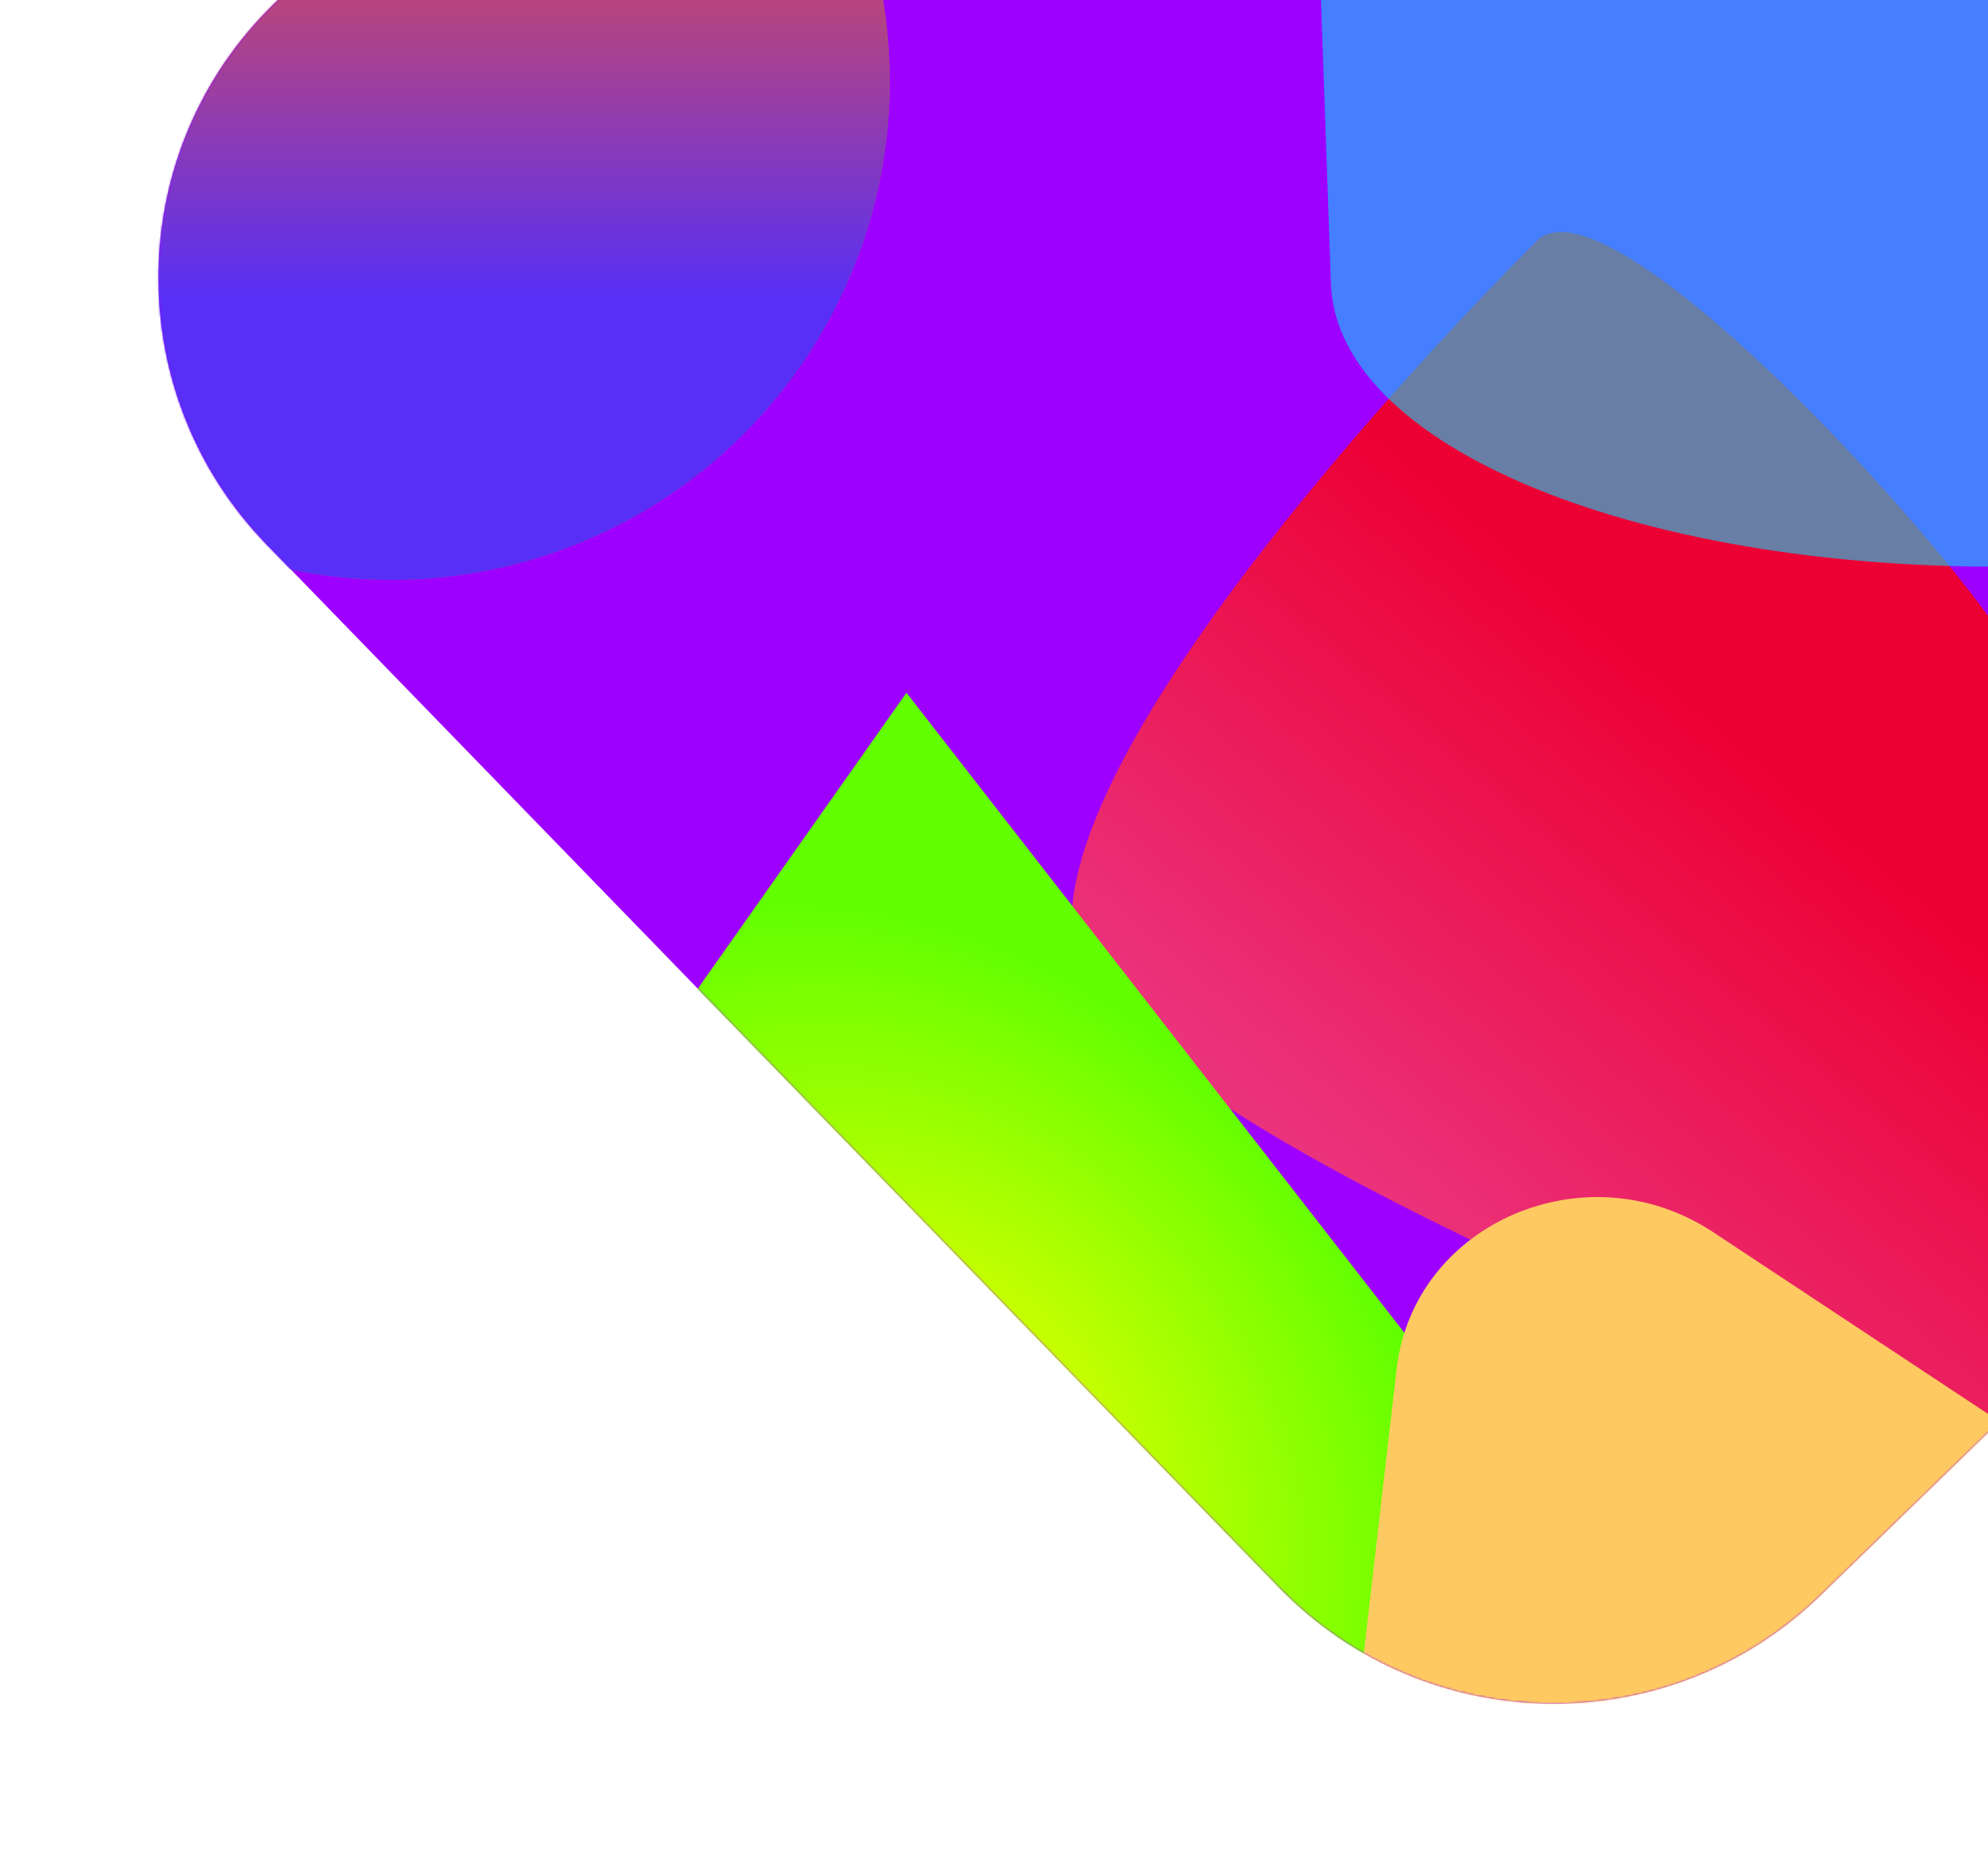 <svg width="1039" height="973" viewBox="0 0 1039 973" fill="none" xmlns="http://www.w3.org/2000/svg">
<g clip-path="url(#clip0_1_5867)">
<path d="M685.554 -524.674L143.486 1.693C64.242 78.642 62.381 205.261 139.33 284.506L668.554 829.515C745.503 908.759 872.122 910.62 951.366 833.671L1493.43 307.304C1572.68 230.355 1574.54 103.735 1497.59 24.491L968.367 -520.518C891.418 -599.763 764.798 -601.623 685.554 -524.674Z" fill="#9E00FF"/>
<mask id="mask0_1_5867" style="mask-type:alpha" maskUnits="userSpaceOnUse" x="82" y="-582" width="1473" height="1473">
<path d="M685.554 -524.674L143.486 1.693C64.242 78.642 62.381 205.261 139.33 284.506L668.554 829.515C745.503 908.759 872.122 910.62 951.366 833.671L1493.43 307.304C1572.68 230.355 1574.54 103.735 1497.59 24.491L968.367 -520.518C891.418 -599.763 764.798 -601.623 685.554 -524.674Z" fill="#C751FF"/>
</mask>
<g mask="url(#mask0_1_5867)">
<g opacity="0.8" filter="url(#filter0_f_1_5867)">
<path d="M803.71 125.342C803.71 125.342 529.176 395.72 562.827 502.176C596.479 608.632 1114.68 789.291 1114.68 789.291L1062.57 360.435C1048.09 315.396 845.064 87.971 803.71 125.342Z" fill="url(#paint0_linear_1_5867)"/>
</g>
<g filter="url(#filter1_f_1_5867)">
<path d="M409.543 1044.02L185.612 770.501L473.75 361.97L863.616 863.019L746.673 958.761C612.12 1068.92 461.18 1107.09 409.543 1044.02Z" fill="url(#paint1_radial_1_5867)"/>
</g>
<g opacity="0.56" filter="url(#filter2_f_1_5867)">
<path d="M695.598 148.308L682.101 -235.78L1248.53 -401.001L1254.09 289.25L1074.79 295.551C868.481 302.801 698.711 236.877 695.598 148.308Z" fill="#00E1FF"/>
</g>
<g filter="url(#filter3_f_1_5867)">
<path d="M729.936 715.277L682 1130.57L1832.36 1263.35L895.347 643.803C829.105 600.004 738.734 639.052 729.936 715.277Z" fill="#FFC962"/>
</g>
<g filter="url(#filter4_f_1_5867)">
<circle cx="204.5" cy="42.5" r="260.5" fill="#BD4676"/>
<circle cx="204.5" cy="42.5" r="260.5" fill="url(#paint2_linear_1_5867)"/>
</g>
</g>
</g>
<defs>
<filter id="filter0_f_1_5867" x="420.969" y="-17.786" width="832.713" height="946.077" filterUnits="userSpaceOnUse" color-interpolation-filters="sRGB">
<feFlood flood-opacity="0" result="BackgroundImageFix"/>
<feBlend mode="normal" in="SourceGraphic" in2="BackgroundImageFix" result="shape"/>
<feGaussianBlur stdDeviation="69.5" result="effect1_foregroundBlur_1_5867"/>
</filter>
<filter id="filter1_f_1_5867" x="-30.388" y="145.97" width="1110" height="1144.47" filterUnits="userSpaceOnUse" color-interpolation-filters="sRGB">
<feFlood flood-opacity="0" result="BackgroundImageFix"/>
<feBlend mode="normal" in="SourceGraphic" in2="BackgroundImageFix" result="shape"/>
<feGaussianBlur stdDeviation="108" result="effect1_foregroundBlur_1_5867"/>
</filter>
<filter id="filter2_f_1_5867" x="482.101" y="-601.001" width="971.99" height="1097.1" filterUnits="userSpaceOnUse" color-interpolation-filters="sRGB">
<feFlood flood-opacity="0" result="BackgroundImageFix"/>
<feBlend mode="normal" in="SourceGraphic" in2="BackgroundImageFix" result="shape"/>
<feGaussianBlur stdDeviation="100" result="effect1_foregroundBlur_1_5867"/>
</filter>
<filter id="filter3_f_1_5867" x="482" y="425.484" width="1550.36" height="1037.87" filterUnits="userSpaceOnUse" color-interpolation-filters="sRGB">
<feFlood flood-opacity="0" result="BackgroundImageFix"/>
<feBlend mode="normal" in="SourceGraphic" in2="BackgroundImageFix" result="shape"/>
<feGaussianBlur stdDeviation="100" result="effect1_foregroundBlur_1_5867"/>
</filter>
<filter id="filter4_f_1_5867" x="-356" y="-518" width="1121" height="1121" filterUnits="userSpaceOnUse" color-interpolation-filters="sRGB">
<feFlood flood-opacity="0" result="BackgroundImageFix"/>
<feBlend mode="normal" in="SourceGraphic" in2="BackgroundImageFix" result="shape"/>
<feGaussianBlur stdDeviation="150" result="effect1_foregroundBlur_1_5867"/>
</filter>
<linearGradient id="paint0_linear_1_5867" x1="859.59" y1="344.612" x2="658.036" y2="581.258" gradientUnits="userSpaceOnUse">
<stop stop-color="#FF0000"/>
<stop offset="1" stop-color="#FE405C"/>
</linearGradient>
<radialGradient id="paint1_radial_1_5867" cx="0" cy="0" r="1" gradientUnits="userSpaceOnUse" gradientTransform="translate(488.396 760.096) rotate(-39.307) scale(240.873 317.332)">
<stop stop-color="#FAFF00"/>
<stop offset="1" stop-color="#61FF00"/>
</radialGradient>
<linearGradient id="paint2_linear_1_5867" x1="197.957" y1="-101.519" x2="197.957" y2="156.485" gradientUnits="userSpaceOnUse">
<stop stop-color="#F6532F"/>
<stop offset="1" stop-color="#572FF6"/>
</linearGradient>
<clipPath id="clip0_1_5867">
<rect width="1039" height="973" fill="white"/>
</clipPath>
</defs>
</svg>

